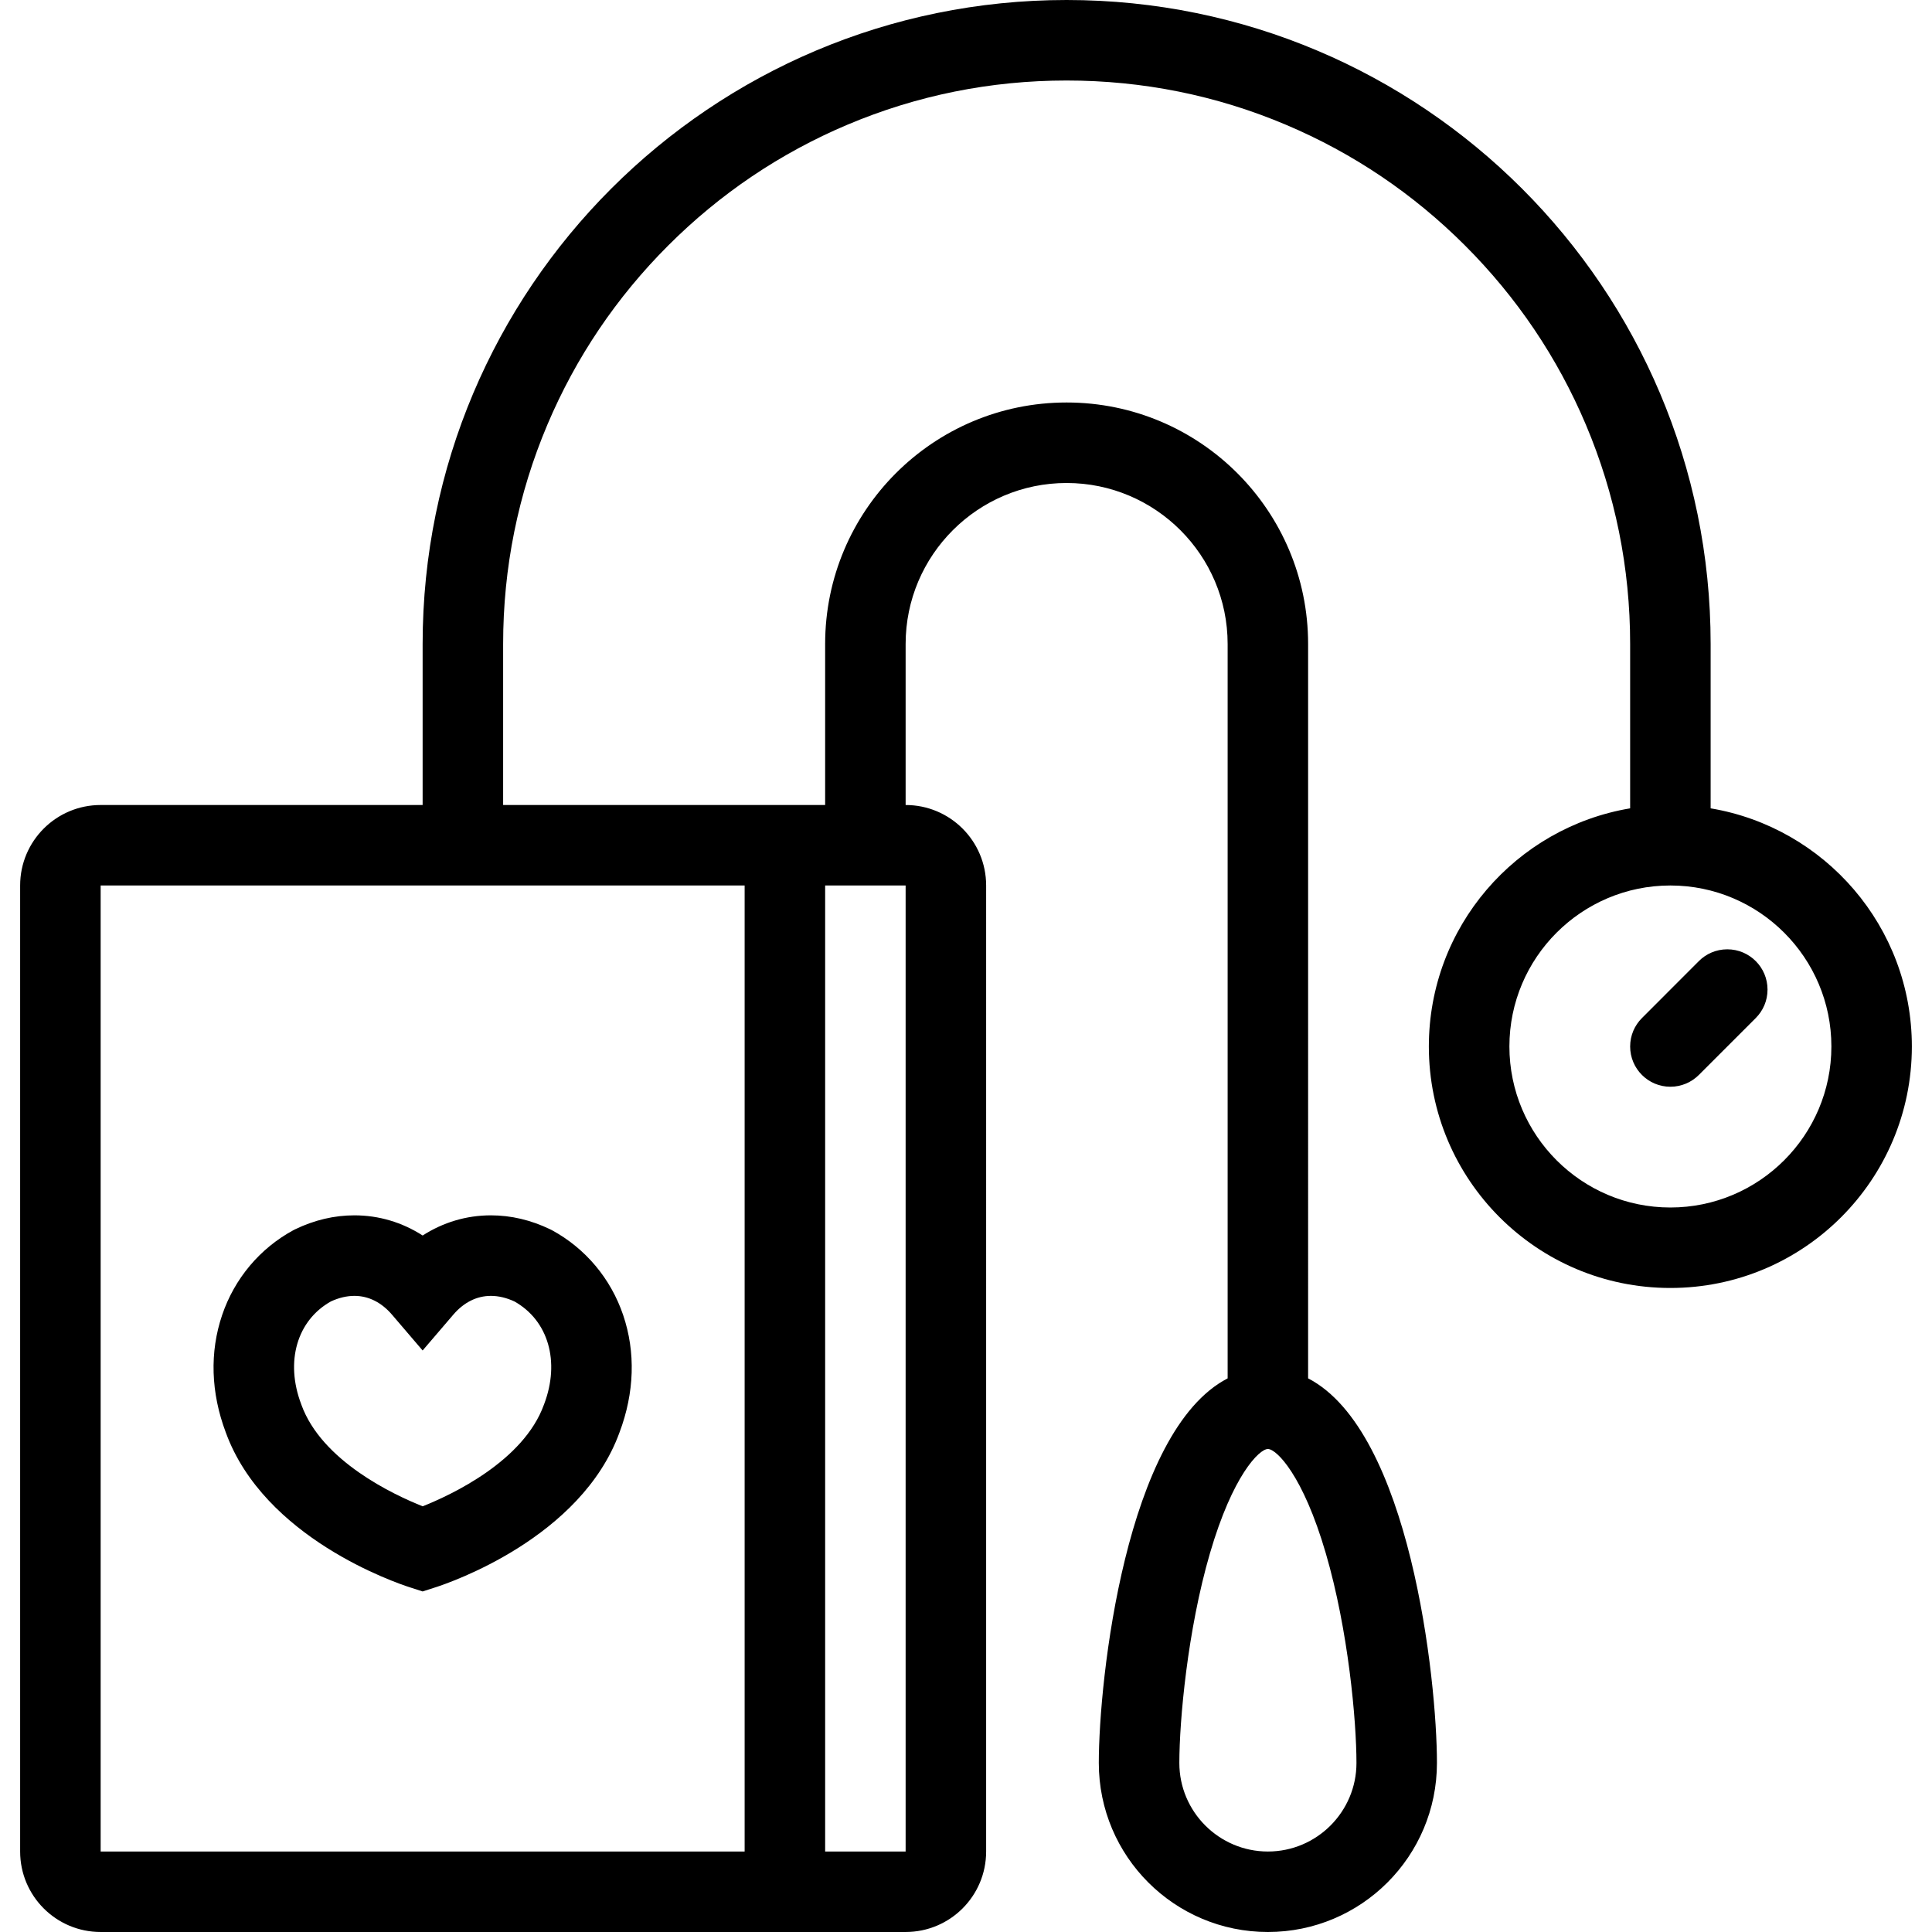 <?xml version="1.0" encoding="iso-8859-1"?>
<!-- Generator: Adobe Illustrator 19.0.0, SVG Export Plug-In . SVG Version: 6.00 Build 0)  -->
<svg version="1.1" id="Layer_1" xmlns="http://www.w3.org/2000/svg" xmlns:xlink="http://www.w3.org/1999/xlink" x="0px" y="0px"
	 viewBox="0 0 512.001 512.001" style="enable-background:new 0 0 512.001 512.001;" xml:space="preserve">
<g>
	<g>
		<path d="M457.758,251.578c-2.938,0-5.624,1.187-7.546,3.125l-15.079,15.094c-1.938,1.937-3.125,4.593-3.125,7.53
			c0,5.906,4.782,10.672,10.656,10.672c2.954,0,5.626-1.203,7.548-3.125l15.077-15.077c1.938-1.938,3.125-4.594,3.125-7.547
			C468.414,256.359,463.649,251.578,457.758,251.578z"/>
	</g>
</g>
<g>
	<g>
		<path d="M165.142,348.499c-3.282-9.671-9.985-17.655-18.868-22.484l-0.438-0.218c-5.101-2.47-10.398-3.72-15.75-3.72
			c-6.484,0-12.664,1.86-18.078,5.345c-5.422-3.484-11.602-5.345-18.078-5.345c-5.359,0-10.657,1.25-15.758,3.72l-0.429,0.218
			c-8.891,4.829-15.594,12.813-18.875,22.484c-3.336,9.828-3,20.578,0.96,31.095c10.157,27.984,44.984,39.859,48.922,41.107
			l3.25,1.049l3.258-1.049c3.938-1.248,38.766-13.123,48.922-41.107C168.142,369.077,168.477,358.327,165.142,348.499z
			 M144.204,372.108l-0.062,0.157c-5.39,14.938-24.445,23.859-32.133,26.921c-7.695-3.062-26.75-11.983-32.141-26.921l-0.054-0.157
			c-4.281-11.281-1.109-22.187,7.882-27.218c2.102-0.97,4.195-1.469,6.235-1.469c3.719,0,7.171,1.719,9.968,4.999l8.102,9.47
			l8.11-9.469c2.796-3.28,6.25-4.999,9.976-4.999c2.031,0,4.125,0.499,6.227,1.469C145.305,349.922,148.477,360.827,144.204,372.108
			z"/>
	</g>
</g>
<g>
	<g>
		<path d="M453.337,214.218v-43.554C453.337,76.406,376.931,0,282.664,0c-94.25,0-170.663,76.406-170.663,170.664v42.672H26.673
			c-11.781,0-21.336,9.547-21.336,21.328v256.008c0,11.781,9.555,21.328,21.336,21.328h213.328c11.789,0,21.336-9.547,21.336-21.328
			V234.664c0-11.781-9.547-21.328-21.336-21.328v-42.672c0-23.524,19.133-42.664,42.663-42.664
			c23.532,0,42.673,19.141,42.673,42.665v194.617c-26.984,13.953-34.142,79.842-34.142,101.922
			c0,24.748,20.062,44.797,44.812,44.797s44.798-20.049,44.798-44.797c0-22.08-7.141-87.969-34.142-101.922V170.664
			c0-35.344-28.656-64-64-64c-35.343,0-63.991,28.656-63.991,64v42.672h-85.336v-42.672c0-20.165,3.945-39.719,11.726-58.118
			c7.523-17.781,18.29-33.758,32.016-47.476c13.718-13.719,29.687-24.492,47.468-32.008c18.399-7.781,37.961-11.726,58.117-11.726
			c20.188,0,39.735,3.945,58.125,11.726c17.782,7.516,33.751,18.289,47.469,32.008c13.719,13.718,24.501,29.695,32.017,47.476
			c7.78,18.398,11.733,37.953,11.733,58.118v43.554c-30.28,5.086-53.344,31.391-53.344,63.109c0,35.345,28.657,64,64,64
			c35.344,0,64.001-28.655,64.001-64C506.665,245.609,483.602,219.305,453.337,214.218z M336.008,384
			c2.282,0,9.312,6.951,15.345,27.641c5.969,20.391,8.125,44.405,8.125,55.562c0,12.938-10.532,23.469-23.47,23.469
			c-12.937,0-23.469-10.531-23.469-23.469c0-11.157,2.157-35.172,8.11-55.562C326.68,390.951,333.728,384,336.008,384z
			 M218.673,234.664h21.328v256.008h-21.328V234.664z M197.337,234.664v256.008H26.673V234.664H197.337z M442.664,320
			c-23.53,0-42.656-19.142-42.656-42.673s19.126-42.663,42.656-42.663c23.532,0,42.673,19.132,42.673,42.663
			C485.337,300.858,466.196,320,442.664,320z"/>
	</g>
</g>
<g>
</g>
<g>
</g>
<g>
</g>
<g>
</g>
<g>
</g>
<g>
</g>
<g>
</g>
<g>
</g>
<g>
</g>
<g>
</g>
<g>
</g>
<g>
</g>
<g>
</g>
<g>
</g>
<g>
</g>
</svg>
